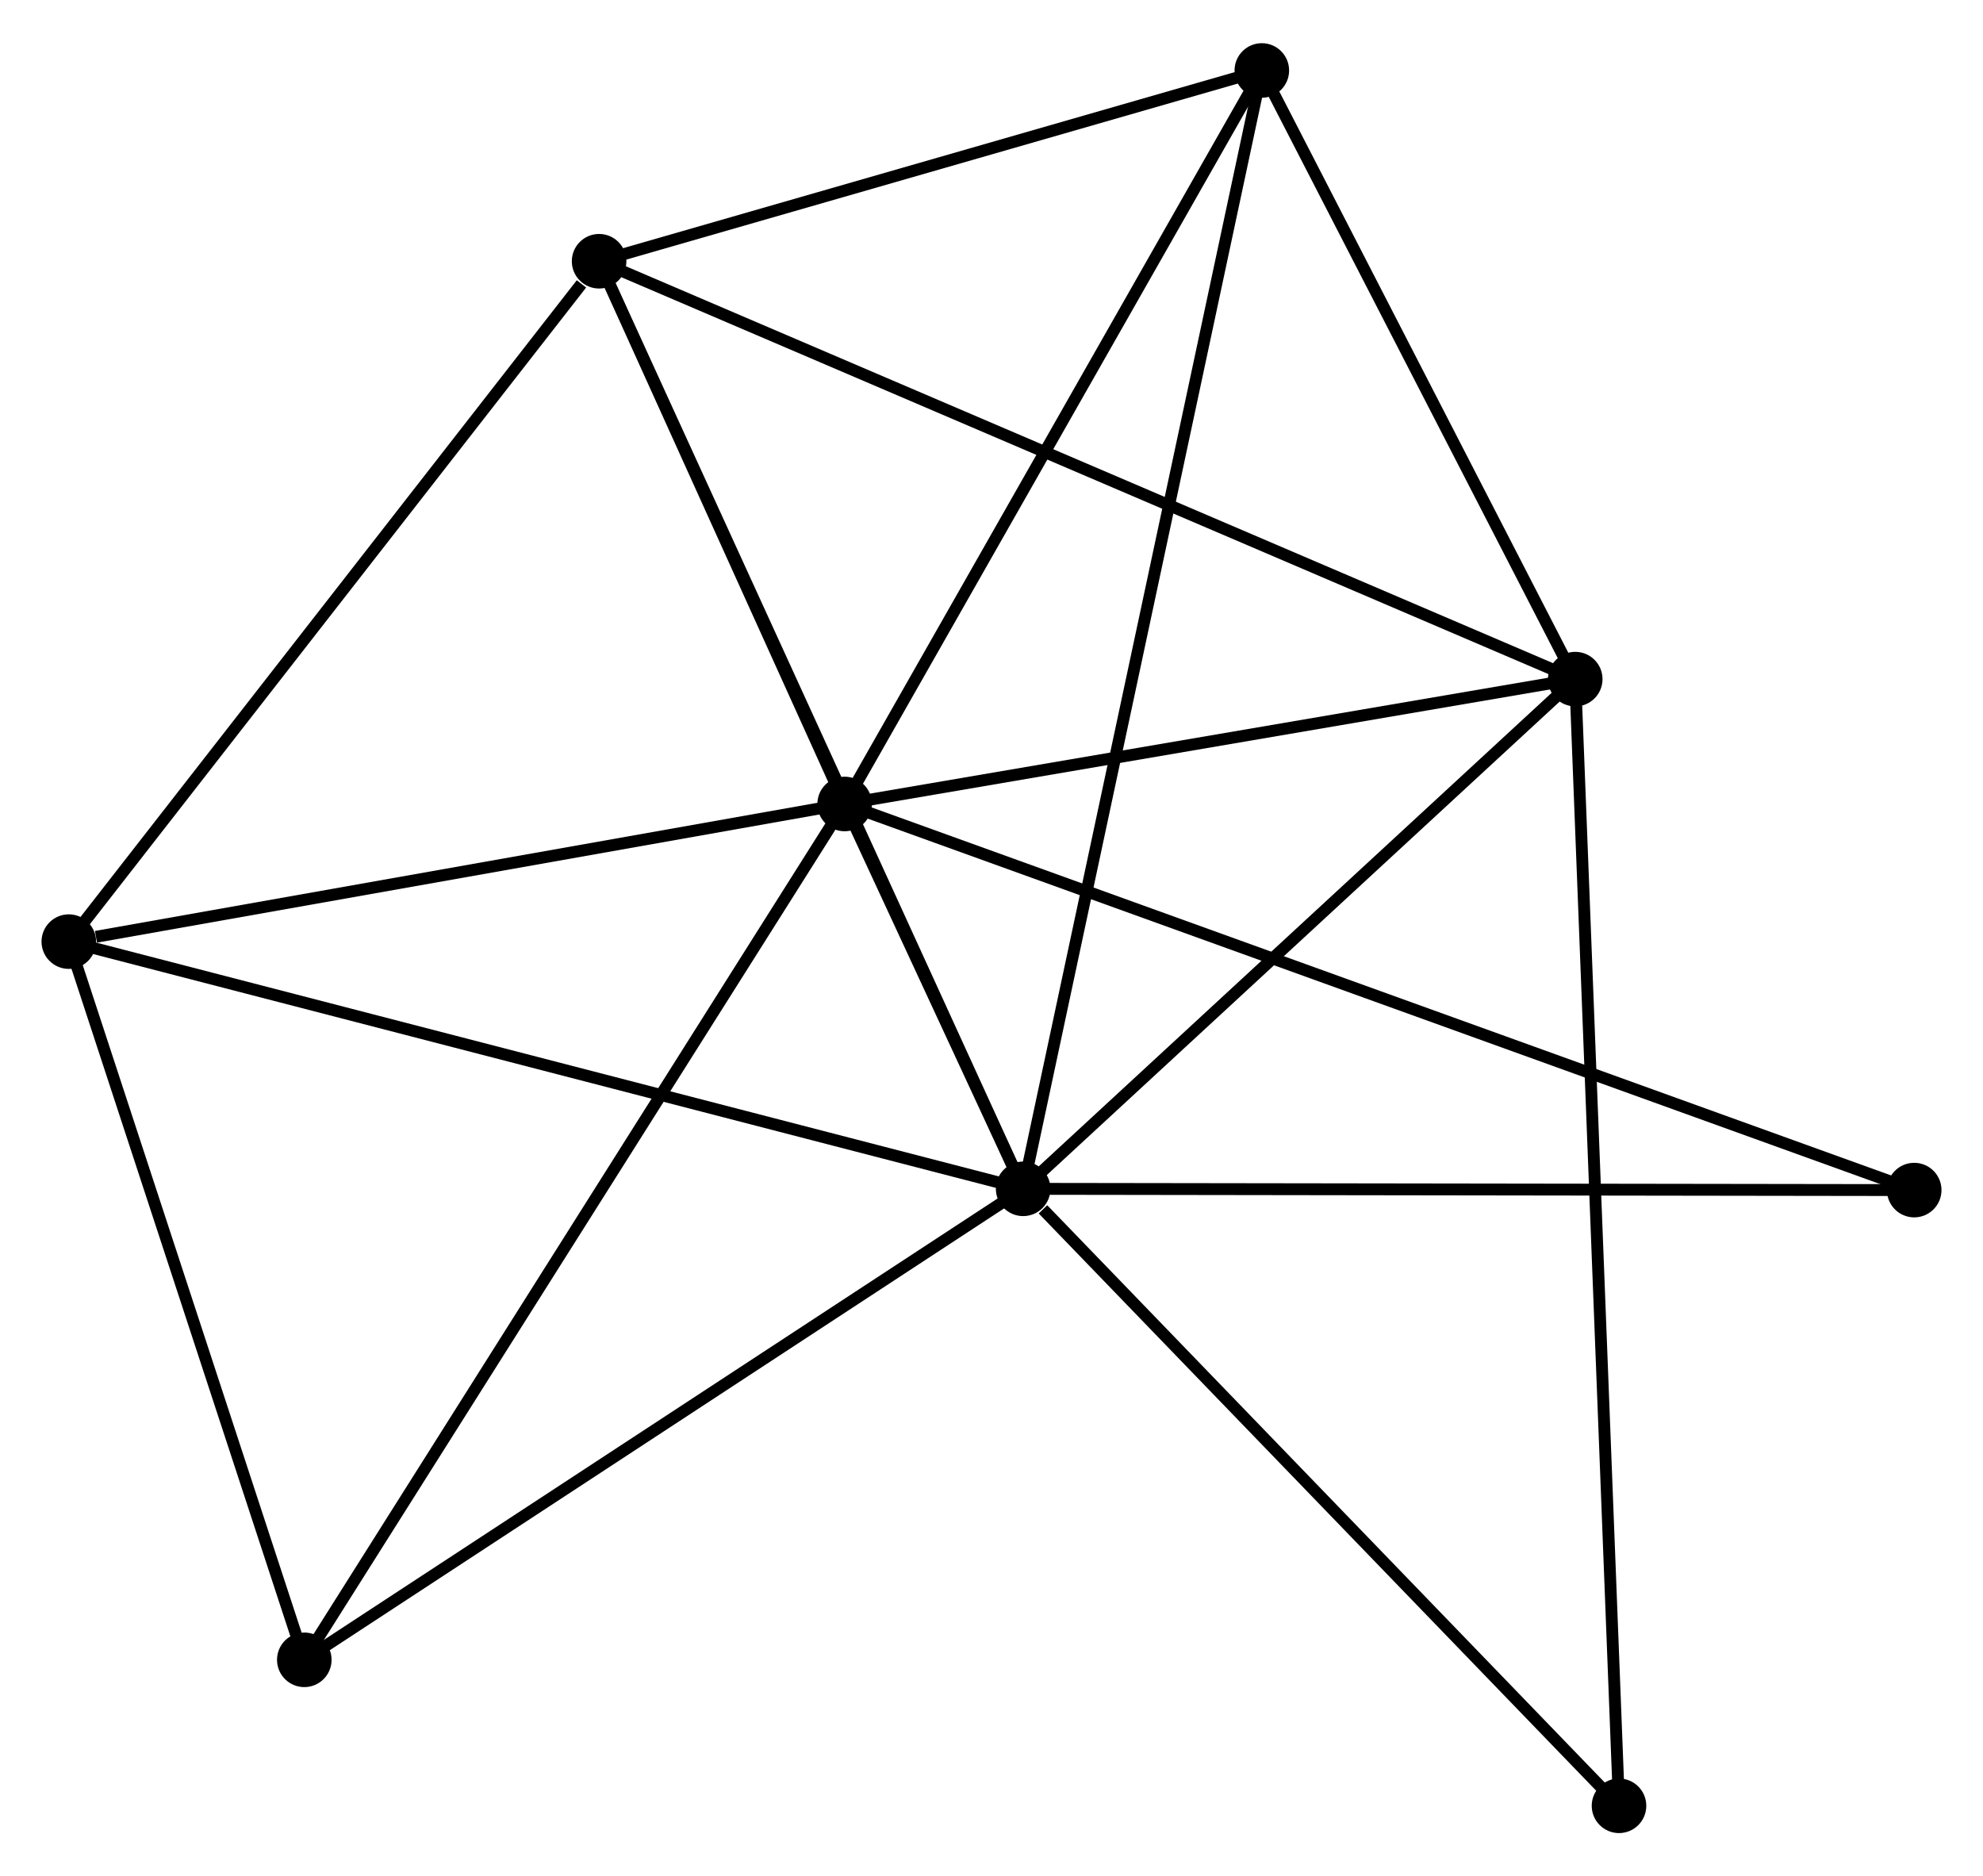 <?xml version="1.0" encoding="UTF-8" standalone="no"?>
<!DOCTYPE svg PUBLIC "-//W3C//DTD SVG 1.1//EN"
 "http://www.w3.org/Graphics/SVG/1.1/DTD/svg11.dtd">
<!-- Generated by graphviz version 2.36.0 (20140111.2315)
 -->
<!-- Title: %3 Pages: 1 -->
<svg width="167pt" height="158pt"
 viewBox="0.00 0.00 167.17 157.88" xmlns="http://www.w3.org/2000/svg" xmlns:xlink="http://www.w3.org/1999/xlink">
<g id="graph0" class="graph" transform="scale(1 1) rotate(0) translate(4 153.885)">
<title>%3</title>
<!-- 0 -->
<g id="node1" class="node"><title>0</title>
<ellipse fill="black" stroke="black" cx="82.253" cy="-53.81" rx="1.8" ry="1.8"/>
</g>
<!-- 1 -->
<g id="node2" class="node"><title>1</title>
<ellipse fill="black" stroke="black" cx="67.205" cy="-86.252" rx="1.8" ry="1.8"/>
</g>
<!-- 0&#45;&#45;1 -->
<g id="edge1" class="edge"><title>0&#45;&#45;1</title>
<path fill="none" stroke="black" d="M81.444,-55.554C78.856,-61.135 70.789,-78.525 68.093,-84.338"/>
</g>
<!-- 2 -->
<g id="node3" class="node"><title>2</title>
<ellipse fill="black" stroke="black" cx="46.505" cy="-132.003" rx="1.8" ry="1.8"/>
</g>
<!-- 0&#45;&#45;2 -->
<g id="edge2" class="edge"><title>0&#45;&#45;2</title>
<path fill="none" stroke="black" d="M81.369,-55.743C76.424,-66.561 52.223,-119.496 47.358,-130.137"/>
</g>
<!-- 3 -->
<g id="node4" class="node"><title>3</title>
<ellipse fill="black" stroke="black" cx="128.795" cy="-96.777" rx="1.8" ry="1.8"/>
</g>
<!-- 0&#45;&#45;3 -->
<g id="edge3" class="edge"><title>0&#45;&#45;3</title>
<path fill="none" stroke="black" d="M83.802,-55.24C90.868,-61.763 120.016,-88.672 127.193,-95.298"/>
</g>
<!-- 4 -->
<g id="node5" class="node"><title>4</title>
<ellipse fill="black" stroke="black" cx="102.374" cy="-148.085" rx="1.8" ry="1.8"/>
</g>
<!-- 0&#45;&#45;4 -->
<g id="edge4" class="edge"><title>0&#45;&#45;4</title>
<path fill="none" stroke="black" d="M82.673,-55.779C85.292,-68.048 99.344,-133.889 101.956,-146.126"/>
</g>
<!-- 5 -->
<g id="node6" class="node"><title>5</title>
<ellipse fill="black" stroke="black" cx="1.8" cy="-74.649" rx="1.8" ry="1.8"/>
</g>
<!-- 0&#45;&#45;5 -->
<g id="edge5" class="edge"><title>0&#45;&#45;5</title>
<path fill="none" stroke="black" d="M80.264,-54.325C69.133,-57.208 14.668,-71.316 3.719,-74.152"/>
</g>
<!-- 6 -->
<g id="node7" class="node"><title>6</title>
<ellipse fill="black" stroke="black" cx="21.653" cy="-14.106" rx="1.8" ry="1.8"/>
</g>
<!-- 0&#45;&#45;6 -->
<g id="edge6" class="edge"><title>0&#45;&#45;6</title>
<path fill="none" stroke="black" d="M80.505,-52.665C71.656,-46.867 31.887,-20.811 23.293,-15.181"/>
</g>
<!-- 7 -->
<g id="node8" class="node"><title>7</title>
<ellipse fill="black" stroke="black" cx="157.371" cy="-53.703" rx="1.8" ry="1.8"/>
</g>
<!-- 0&#45;&#45;7 -->
<g id="edge7" class="edge"><title>0&#45;&#45;7</title>
<path fill="none" stroke="black" d="M84.11,-53.807C94.412,-53.793 144.475,-53.722 155.303,-53.706"/>
</g>
<!-- 8 -->
<g id="node9" class="node"><title>8</title>
<ellipse fill="black" stroke="black" cx="132.485" cy="-1.8" rx="1.8" ry="1.8"/>
</g>
<!-- 0&#45;&#45;8 -->
<g id="edge8" class="edge"><title>0&#45;&#45;8</title>
<path fill="none" stroke="black" d="M83.924,-52.08C91.687,-44.042 124.142,-10.439 131.148,-3.184"/>
</g>
<!-- 1&#45;&#45;2 -->
<g id="edge9" class="edge"><title>1&#45;&#45;2</title>
<path fill="none" stroke="black" d="M66.315,-88.218C62.91,-95.743 50.727,-122.671 47.368,-130.095"/>
</g>
<!-- 1&#45;&#45;3 -->
<g id="edge10" class="edge"><title>1&#45;&#45;3</title>
<path fill="none" stroke="black" d="M68.981,-86.556C77.817,-88.066 116.985,-94.759 126.639,-96.409"/>
</g>
<!-- 1&#45;&#45;4 -->
<g id="edge11" class="edge"><title>1&#45;&#45;4</title>
<path fill="none" stroke="black" d="M68.219,-88.036C73.355,-97.065 96.435,-137.642 101.422,-146.411"/>
</g>
<!-- 1&#45;&#45;5 -->
<g id="edge12" class="edge"><title>1&#45;&#45;5</title>
<path fill="none" stroke="black" d="M65.318,-85.917C55.934,-84.253 14.341,-76.874 4.089,-75.055"/>
</g>
<!-- 1&#45;&#45;6 -->
<g id="edge13" class="edge"><title>1&#45;&#45;6</title>
<path fill="none" stroke="black" d="M66.079,-84.469C59.776,-74.487 28.939,-25.645 22.739,-15.827"/>
</g>
<!-- 1&#45;&#45;7 -->
<g id="edge14" class="edge"><title>1&#45;&#45;7</title>
<path fill="none" stroke="black" d="M69.088,-85.572C80.822,-81.336 143.794,-58.605 155.498,-54.38"/>
</g>
<!-- 2&#45;&#45;3 -->
<g id="edge15" class="edge"><title>2&#45;&#45;3</title>
<path fill="none" stroke="black" d="M48.224,-131.267C58.933,-126.683 116.404,-102.081 127.086,-97.509"/>
</g>
<!-- 2&#45;&#45;4 -->
<g id="edge16" class="edge"><title>2&#45;&#45;4</title>
<path fill="none" stroke="black" d="M48.364,-132.538C56.846,-134.979 91.836,-145.051 100.451,-147.531"/>
</g>
<!-- 2&#45;&#45;5 -->
<g id="edge17" class="edge"><title>2&#45;&#45;5</title>
<path fill="none" stroke="black" d="M45.018,-130.094C38.109,-121.231 9.226,-84.176 2.99,-76.176"/>
</g>
<!-- 3&#45;&#45;4 -->
<g id="edge18" class="edge"><title>3&#45;&#45;4</title>
<path fill="none" stroke="black" d="M127.916,-98.484C123.905,-106.274 107.358,-138.407 103.284,-146.319"/>
</g>
<!-- 3&#45;&#45;8 -->
<g id="edge19" class="edge"><title>3&#45;&#45;8</title>
<path fill="none" stroke="black" d="M128.872,-94.793C129.352,-82.433 131.93,-16.101 132.409,-3.773"/>
</g>
<!-- 5&#45;&#45;6 -->
<g id="edge20" class="edge"><title>5&#45;&#45;6</title>
<path fill="none" stroke="black" d="M2.373,-72.903C5.221,-64.217 17.846,-25.715 20.958,-16.226"/>
</g>
</g>
</svg>
